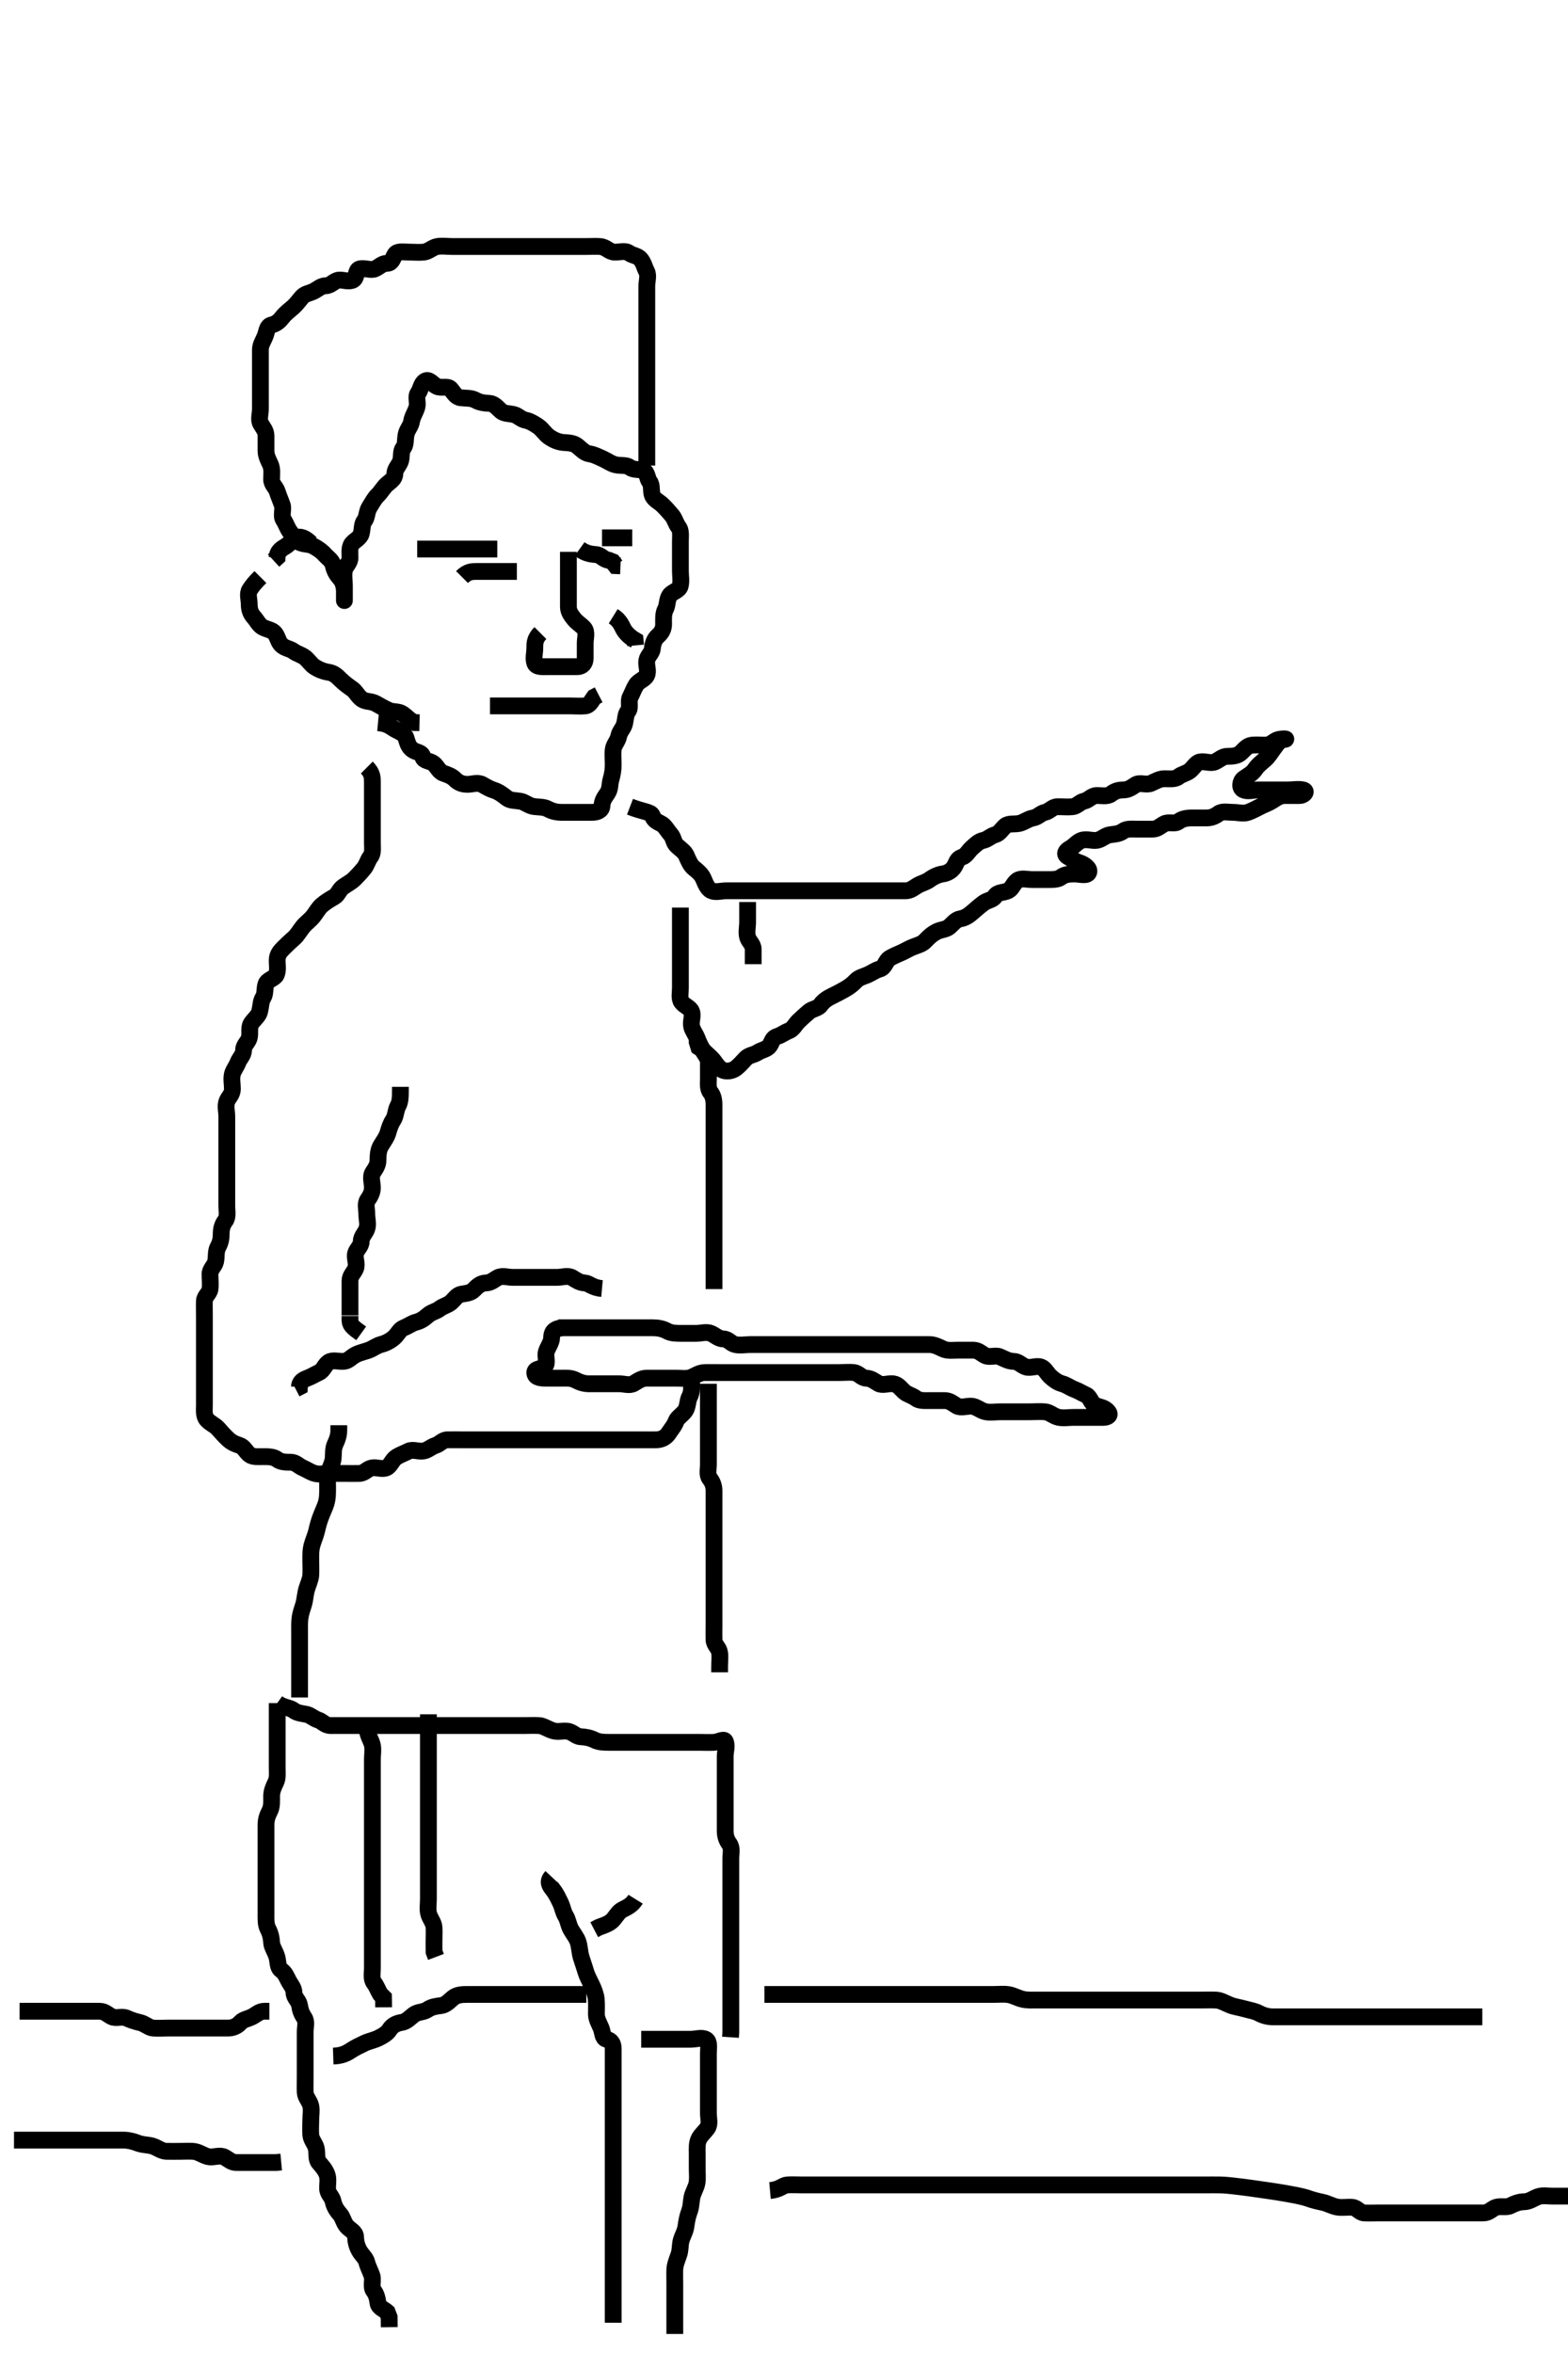 <svg width="280" height="420" xmlns="http://www.w3.org/2000/svg" xmlns:svg="http://www.w3.org/2000/svg" xmlns:xlink="http://www.w3.org/1999/xlink">
 <!-- Created with SVG-edit - http://svg-edit.googlecode.com/ -->
 <g display="inline" class="layer">
  <title>Layer 1</title>
  <path t="0,124,131,131,147,147,163,171,171,179,188,188,195,204,205,205,211,211,221,221,227,227,238,238,243,243,255,255,259,259,267,275,291,299,299,307,323,331,347,355,420,451,483,508,531,547,561,561,578,595,604,613,630,636,649,676,677,681,691,704,720,736,752,768,785,785,803,823,827,847,851,868,891,921,921,931,931,947,959,971,989,1003,1013,1013,1031,1043,1051,1067,1083,1099,1114,1135,1135,1163,1171" d="M98.5,335C97.672,335.887 98.226,336.636 98.649,337.175C99.367,338.087 99.646,338.765 100.075,339.636C100.478,340.455 100.553,341.29 101,342C101.447,342.71 101.488,343.563 101.936,344.375C102.406,345.226 102.957,345.811 103.215,346.601C103.533,347.576 103.486,348.418 103.784,349.399C104.022,350.182 104.369,351.128 104.584,351.884C104.809,352.673 105.216,353.399 105.699,354.4C105.986,354.997 106.385,355.993 106.464,356.789C106.568,357.829 106.495,358.589 106.5,359.5C106.505,360.4 106.953,361.107 107.333,362C107.654,362.752 107.552,363.818 108.301,363.999C109.193,364.213 109.499,364.801 109.5,365.7C109.501,366.6 109.5,367.5 109.5,368.4C109.5,369.3 109.5,370.2 109.5,371.1C109.5,372 109.5,372.8 109.5,373.7C109.5,374.6 109.5,375.5 109.5,376.4C109.5,377.3 109.5,378.2 109.5,379.1C109.5,380 109.5,380.8 109.5,381.7C109.5,382.6 109.5,383.5 109.5,384.4C109.5,385.3 109.5,386.2 109.5,387.1C109.5,388 109.5,388.8 109.5,389.7C109.5,390.6 109.5,391.5 109.5,392.4C109.5,393.3 109.5,394.2 109.5,395.1C109.5,396 109.5,396.885 109.5,397.825C109.5,398.516 109.5,399.589 109.5,400.4C109.5,401.3 109.5,402.2 109.5,403.1C109.5,404 109.5,404.8 109.5,405.7C109.5,406.6 109.5,407.5 109.5,408.4C109.5,409.3 109.5,410.2 109.5,411.1C109.5,412 109.5,412.8 109.5,413.7L109.5,414.6" id="svg_1" stroke-width="3" stroke="#000" fill="none"/>
  <path t="2461,2564,2580,2595,2603,2619,2627,2635,2645,2659,2659,2675,2675,2686,2691,2707,2707,2723,2739,2747,2763,2779,2787,2787,2803,2827,2843,2853,2870,2888,2891,2899,2899,2915,2923,2923,2931,2939,2955,2955,2963,2963,2972,2972,2979,2987,3005,3005,3021,3021,3038,3043,3059,3075,3075,3083,3100,3112,3179,3219,3243,3258,3260,3309,3309,3316,3339,3360,3361,3375,3379,3396,3414,3424,3435,3451,3461,3461,3467,3483,3491,3499,3499,3508,3525,3525,3531,3544,3547,3559,3563,3575,3575,3579,3591,3595,3603,3611,3619,3635,3645,3645,3659,3675,3683,3715,3715,3739,3787,3787,3795,3819,3835,3875,3899,3910,3935,3935,3947,3955,3963,3987,4003,4019,4030,4035,4047,4063,4067,4080,4120,4126,4126,4143,4147,4251" d="M49.5,304C49.5,305.8 49.5,306.7 49.5,307.6C49.5,308.5 49.5,309.4 49.5,310.3C49.5,311.2 49.5,312.1 49.5,313C49.5,313.757 49.5,314.653 49.5,315.516C49.5,316.479 49.637,317.357 49.216,318.2C48.886,318.862 48.502,319.7 48.5,320.6C48.498,321.5 48.594,322.447 48.147,323.3C47.753,324.052 47.501,324.8 47.5,325.7C47.499,326.6 47.5,327.5 47.5,328.4C47.5,329.3 47.5,330.2 47.5,331.1C47.5,332 47.5,332.8 47.5,333.636C47.5,334.653 47.5,335.347 47.5,336.364C47.5,337.305 47.5,338.167 47.5,339C47.5,339.979 47.5,340.753 47.5,341.653C47.5,342.516 47.442,343.516 47.853,344.3C48.297,345.148 48.454,345.887 48.511,346.825C48.552,347.519 49.185,348.404 49.443,349.3C49.692,350.167 49.535,351.138 50.205,351.643C50.955,352.209 51.137,352.802 51.536,353.564C51.933,354.322 52.472,354.802 52.5,355.7C52.529,356.644 53.356,357.052 53.5,358C53.62,358.791 53.815,359.387 54.333,360.167C54.804,360.874 54.5,361.8 54.5,362.7C54.5,363.6 54.5,364.5 54.5,365.4C54.5,366.3 54.5,367.2 54.5,368.1C54.5,369 54.5,369.8 54.5,370.7C54.5,371.6 54.467,372.521 54.501,373.483C54.53,374.292 55.185,374.914 55.443,375.71C55.692,376.48 55.5,377.479 55.5,378.4C55.5,379.3 55.418,380.204 55.5,381.1C55.584,382.011 56.3,382.653 56.479,383.5C56.665,384.381 56.421,385.355 56.925,385.975C57.426,386.59 58.043,387.203 58.379,388.1C58.697,388.951 58.473,389.8 58.5,390.7C58.529,391.644 59.318,392.058 59.5,393C59.633,393.69 60.042,394.48 60.699,395.2C61.232,395.785 61.347,396.722 61.936,397.389C62.549,398.084 63.471,398.356 63.5,399.3C63.528,400.2 63.735,400.958 64.147,401.7C64.605,402.524 65.293,403 65.499,403.801C65.723,404.673 66.118,405.31 66.415,406.2C66.701,407.058 66.178,408.154 66.721,408.879C67.204,409.522 67.376,410.209 67.5,411.1C67.612,411.902 68.6,412.221 69.143,412.704L69.489,413.6L69.5,414.5L69.511,415.389" id="svg_2" stroke-width="3" stroke="#000" fill="none"/>
  <path t="5037,5203,5220,5236,5236,5236,5255,5255,5273,5277,5278,5289,5292,5304,5307,5318,5323,5323,5334,5339,5339,5351,5355,5363,5371,5387,5387,5395,5411,5427,5427,5451,5483,5523,5563,5571,5595,5619,5627,5627,5646,5655,5659,5674,5691,5875,5875,5915,5916,5940,5971,6011,6027,6043,6059" d="M59.5,367C61.2,366.943 61.991,366.436 62.822,365.9C63.499,365.463 64.095,365.186 65.096,364.704C65.838,364.347 66.795,364.18 67.6,363.779C68.367,363.396 69.149,362.951 69.553,362.296C70.028,361.525 70.809,361.136 71.7,360.999C72.616,360.858 73.124,360.207 73.911,359.611C74.609,359.081 75.581,359.21 76.331,358.716C77.091,358.215 77.807,358.107 78.7,357.999C79.62,357.887 80.146,357.236 80.9,356.611C81.557,356.066 82.5,356 83.3,356C84.2,356 85.1,356 86,356C86.9,356 87.8,356 88.7,356C89.6,356 90.5,356 91.3,356C92.2,356 93.1,356 94,356C94.9,356 95.805,356 96.667,356C97.5,356 98.478,356 99.299,356C100.2,356 101.1,356 102,356L102.9,356L103.8,356L104.7,356" id="svg_3" stroke-width="3" stroke="#000" fill="none"/>
  <path t="6716,6739,6762,6778,6778,6787,6803,6803,6820,6820,6851,6963,7308,7325,7334,7349,7371,7383,7383,7400,7416,7416,7419,7451,7475,7483,7500,7516,7533,7539,7551,7566,7572,7572,7583,7587,7600,7603,7617,7617,7619,7619,7633,7635,7635,7647,7655,7655,7659,7659,7668,7675,7684,7684,7691,7691,7700,7707,7707,7718,7723,7734,7735,7751,7755,7768,7785,7801,7811,7819,7835,7835,7851,7859" d="M114.5,364C116.3,364 117.136,364 117.984,364C118.847,364 119.875,364 120.821,364C121.5,364 122.478,364 123.299,364C124.3,364 125.313,363.607 126.064,364.036C126.755,364.431 126.5,365.6 126.5,366.5C126.5,367.411 126.5,368.321 126.5,369.175C126.5,370.115 126.5,371 126.5,371.8C126.5,372.7 126.5,373.6 126.5,374.5C126.5,375.4 126.5,376.3 126.5,377.2C126.5,378.1 126.822,379.138 126.333,379.833C125.83,380.549 125.199,381.051 124.853,381.7C124.399,382.549 124.5,383.5 124.5,384.4C124.5,385.305 124.5,386.167 124.5,387C124.5,387.978 124.601,388.809 124.464,389.636C124.32,390.508 123.738,391.317 123.557,392.243C123.393,393.086 123.439,393.894 123.075,394.825C122.802,395.523 122.611,396.487 122.489,397.411C122.368,398.337 121.897,398.966 121.621,399.978C121.431,400.68 121.512,401.651 121.216,402.484C120.965,403.19 120.529,404.241 120.5,405.1C120.47,406 120.5,406.8 120.5,407.7C120.5,408.6 120.5,409.5 120.5,410.4C120.5,411.3 120.5,412.2 120.5,413.1C120.5,414 120.5,414.8 120.5,415.7L120.5,416.6" id="svg_4" stroke-width="3" stroke="#000" fill="none"/>
  <path t="9204,9243,9251,9263,9276,9283,9299,9312,9331,9345,9349,9362,9379,9395,9403,9419,9435,9451,9451,9459,9467,9476,9483,9492,9499,9499,9510,9510,9515,9526,9531,9542,9542,9559,9559,9571,9579,9579,9587,9603,9619,9627,9683,9699,9715,9715,9731,9747,9767,9771,9787,9803,9819,9819,9831,9831,9835,9844,9862,9862,9867,9878,9883,9895,9899,9915,9915,9931,9931,9947,9955,9971,9987,9987,10003,10019,10080,10126,10131,10131,10163,10171,10171,10203,10219,10251,10267,10281,10291,10301,10317,10317,10707,10747,10767,10795,10819,10851,10859,10884,10915,10923,10923,10939,10955,10971,10979,10995,11019,11027,11051,11051,11083,11106,11120,11139,11139,11155,11163,11179,11195,11212,11219,11236,11252,11253,11269,11275,11291,11307,11323,11339,11355,11403,11403,11411,11435,11459,11469,11587,11648,11667,11692,11693,11723,11744,11747,11763,11787,11809,11811,11827,11827,12259" d="M49.5,304C50.721,304.879 51.732,304.756 52.416,305.284C53.044,305.769 53.816,305.833 54.699,306.001C55.456,306.146 55.974,306.749 56.795,307.004C57.559,307.241 58.021,307.99 59,308C59.9,308.01 60.8,308 61.7,308C62.6,308 63.5,308 64.3,308C65.2,308 66.1,308 67,308C67.9,308 68.701,308 69.667,308C70.5,308 71.478,308 72.299,308C73.2,308 74.1,308 74.911,308C75.821,308 76.675,308 77.616,308C78.384,308 79.325,308 80.333,308C81.195,308 82.1,308 83,308C83.9,308 84.8,308 85.7,308C86.6,308 87.5,308 88.3,308C89.2,308 90.1,308 91,308C91.9,308 92.8,308 93.7,308C94.6,308 95.387,307.955 96.325,308.011C97.019,308.052 97.903,308.686 98.8,308.943C99.668,309.192 100.391,308.903 101.315,309.011C102.274,309.122 102.782,309.957 103.7,310C104.599,310.042 105.464,310.229 106.136,310.575C106.948,310.993 107.847,310.998 108.743,311C109.7,311.002 110.6,311 111.5,311C112.3,311 113.2,311 114.1,311C115,311 115.911,311 116.821,311C117.675,311 118.615,311 119.5,311C120.3,311 121.2,311 122.1,311C123,311 123.9,311 124.8,311C125.7,311 126.601,311.048 127.5,311C128.303,310.957 129.257,310.306 129.499,310.803C129.892,311.609 129.5,312.6 129.5,313.5C129.5,314.4 129.5,315.3 129.5,316.2C129.5,317.1 129.5,318 129.5,318.8C129.5,319.7 129.5,320.6 129.5,321.5C129.5,322.4 129.5,323.3 129.5,324.2C129.5,325.1 129.5,326 129.5,326.8C129.5,327.7 129.742,328.448 130.216,329.084C130.789,329.853 130.5,330.8 130.5,331.7C130.5,332.6 130.5,333.5 130.5,334.4C130.5,335.3 130.5,336.2 130.5,337.1C130.5,338 130.5,338.8 130.5,339.7C130.5,340.6 130.5,341.5 130.5,342.4C130.5,343.3 130.5,344.2 130.5,345.1C130.5,346 130.5,346.8 130.5,347.7C130.5,348.6 130.5,349.5 130.5,350.4C130.5,351.3 130.5,352.2 130.5,353.1C130.5,354 130.5,354.8 130.5,355.7C130.5,356.6 130.5,357.5 130.5,358.4C130.5,359.3 130.5,360.2 130.5,361.1L130.5,362L130.5,362.8L130.443,363.643" id="svg_5" stroke-width="3" stroke="#000" fill="none"/>
  <path t="14163,14819,14844,14844,14867,14893,14899,14923,14955,14963,14977,14979,15235,15259,15278,15299,15312,15312,15329,15347,15365,15371,15386,15386,15395,15410,15426,15442,15460,15491,15515,15539,15539,15555,15603,15627,15652,15652,15662,15683,15707,15731,15746,15762,15771,15786,15787,15803,15811,15828,15845,15861,15862,15867,15883,15899,15979,16051,16067,16118,16118,16138,16178,16179,16203,16215,16234,16259,16268,16307,16307,16331,16355,16366,16382,16411,16443,16459,16475,16499,16547,16555,16571,16584,16603,16620,16637,16648,16659,16683,16691,16703,16718,16737,16779,16819,16867,16886,16907,16921,16923,16938,16947,16956,16972,16986,16987,16995,17002,17011,17019,17027,17042,17043,17058,17059,17072,17075,17095,17107,17110,17124,17124,17139,17147,17157,17172,17189,17206,17206,17235,17259,17403,17475,17499,17515,17531,17540,17540,17559,17563,17579,17595,17609,17635,17675,17723,17779,17811,17883,17907,17927,17947,18035,18043,18243,18275,18299,18310,18339,18365,18379,18386,18386,18419,18435,18445,18451,18475,18499,18563,18587,18603,18648,18662,18662,18679,18723,18739,18748,18765,18787,18798,18799,18815,18832,18849,18852,18867,18891,18915,18939,18939,18963,19003,19016,19043,19147,19155,19187,19211,19211,19227,19236,19251,19269,19287,19302,19323,19371,19371,19387,19411,19443,19458,19474,19514,19523,19539,19551,19579,19588,19604,19621,19627,19647,19675,19699,19699,19720,19739,19779,19787,19827,19851,19851,19859,19875,19899,19922,19924,19939,19957,19973,19973,20011,20027,20127,20134,20134,20219,20467,20651,20651" d="M100.5,237C98.667,237.167 98.525,238 98.5,238.8C98.471,239.701 97.814,240.422 97.557,241.3C97.304,242.166 97.889,243.347 97.278,243.878C96.609,244.46 95.412,244.218 95.5,245.1C95.586,245.959 96.7,246 97.6,246C98.5,246 99.3,246 100.2,246C101.1,246 101.947,245.906 102.8,246.353C103.552,246.747 104.3,246.999 105.2,247C106.1,247.001 107,247 107.9,247C108.8,247 109.7,247 110.6,247C111.5,247 112.43,247.393 113.215,246.915C114.018,246.425 114.6,246 115.5,246C116.3,246 117.2,246 118.1,246C119,246 119.9,246 120.8,246C121.7,246 122.653,246.181 123.5,245.833C124.171,245.557 124.899,245.018 125.8,245C126.7,244.982 127.6,245 128.5,245C129.3,245 130.2,245 131.1,245C132,245 132.9,245 133.8,245C134.7,245 135.6,245 136.385,245C137.325,245 138.333,245 139.196,245C140,245 140.9,245 141.8,245C142.7,245 143.6,245 144.5,245C145.3,245 146.2,245 147.1,245C148,245 148.9,245 149.8,245C150.7,245 151.607,244.889 152.5,245C153.399,245.112 153.782,245.957 154.7,246C155.599,246.042 156.171,246.546 156.857,246.943C157.588,247.366 158.607,246.889 159.5,247C160.399,247.112 160.887,247.906 161.475,248.425C162.058,248.94 162.917,249.089 163.525,249.575C164.15,250.073 165.1,250 166,250C166.9,250 167.8,250 168.7,250C169.6,250 170.109,250.508 170.857,250.943C171.588,251.367 172.601,250.952 173.5,251C174.303,251.043 175.037,251.747 175.9,251.964C176.774,252.184 177.7,252 178.6,252C179.5,252 180.257,252 181.153,252C182.016,252 182.979,252 183.9,252C184.8,252 185.704,251.918 186.6,252C187.511,252.084 188.038,252.761 189,252.979C189.878,253.178 190.8,253 191.7,253C192.6,253 193.5,253 194.3,253C195.2,253 196.1,253.005 197,253C197.889,252.995 198.387,252.57 197.853,251.947C197.242,251.236 196.455,251.194 195.7,250.915C194.83,250.593 194.71,249.356 193.979,249.021C193.189,248.659 192.621,248.288 191.889,248.011C190.997,247.672 190.496,247.219 189.699,247.001C188.814,246.76 188.182,246.253 187.584,245.716C186.946,245.143 186.626,244.274 185.889,244.011C185.052,243.711 184.058,244.268 183.204,243.995C182.384,243.734 181.889,243.011 181,243C180.1,242.989 179.393,242.547 178.5,242.167C177.748,241.846 176.707,242.355 175.936,241.964C175.238,241.61 174.699,241.001 173.8,241C172.9,240.999 172,241 171.1,241C170.2,241 169.243,241.164 168.4,240.779C167.731,240.473 166.9,240.005 166,240C165.1,239.995 164.2,240 163.3,240C162.4,240 161.5,240 160.7,240C159.8,240 158.9,240 158,240C157.1,240 156.2,240 155.3,240C154.4,240 153.5,240 152.7,240C151.8,240 150.9,240 150,240C149.1,240 148.2,240 147.3,240C146.4,240 145.5,240 144.7,240C143.8,240 142.9,240 142,240C141.1,240 140.2,240 139.3,240C138.4,240 137.5,240 136.7,240C135.8,240 134.9,240 134,240C133.1,240 132.178,240.195 131.301,239.999C130.494,239.818 130.065,239.019 129.2,239C128.302,238.981 127.752,238.372 126.979,238.021C126.179,237.657 125.2,238 124.3,238C123.4,238 122.5,238 121.7,238C120.8,238 119.88,238.002 119.1,237.575C118.277,237.124 117.4,237 116.5,237C115.7,237 114.8,237 113.9,237C113,237 112.1,237 111.2,237C110.3,237 109.4,237 108.5,237C107.7,237 106.8,237 105.9,237C105.089,237 104.179,237 103.325,237C102.385,237 101.4,237 100.5,237L99.7,237" id="svg_6" stroke-width="3" stroke="#000" fill="none"/>
  <path t="23124,23242,23243,23259,23272,23283,23299,23310,23325,23341,23363,23363,23376,23395,23427,23443,23515,23523,23541,23562,23573,23590,23595,23619,23646,23655,23659,23666,23674,23675,23683,23691,23699,23708,23715,23724,23731,23746,23746,23762,23775,23779,23791,23803,23820,23923,23943,23947,23963,23995,24003,24010,24011,24027,24051,24067,24077,24120,24125,24125,24140,24140,24159,24159,24179,24187,24197,24203,24227,24247,24262,24267,24291,24299,24315,24329,24350,24371,24395,24403,24451,24475,24491,24500,24515,24533,24539,24555,24555,24571,24587,24598,24615,24635,24652,24666,24698,24698,24714,24722,24770,24795,24817,24832,24847,24851,24866,24874,24890,24906,24907,24915,24931,24948,24955,24970,24982,24999,25015,25035,25050,25059,25082,25106,25122,25171,25171,25227,25307,25317,25355,25379,25387,25404,25427,25427,25443,25453,25472,25486,25491,25539,25571,25707,25707,25731,25763,25779,25827,25851,25859,25876,25888,25915,25924,25963,25974,26019,26038,26043,26058,26117,26146,26146,26219,26227,26267,26275,26291,26307,26339,26347,26378,26391,26406,26425,26427,26442,26459,26475,26498,26514,26515,26546,26559,26563,26627,26627,26659,26667,26691,26795,26891,26899,26923,26963,26995,27019,27067,27115,27259,27299,27307,27323,27339,27371,27395,27415,27431,27431,27475,27483,27524,27619,27635,27658,27731,27754,27754,27779,27818,27842,27883,27940,27962,28043,28075,28075,28122,28146,28195,28227,28251,28275,28315,28363,28363,28387,28419,28443,28467,28485,28501,28519,28546,28547,28570,28578,28586,28594,28603,28620,28626,28627,28638,28653,28658,28674,28674,28698,28707,28722,28754,28811" d="M65.5,137C66.5,138 66.5,138.8 66.5,139.7C66.5,140.6 66.5,141.5 66.5,142.4C66.5,143.3 66.5,144.2 66.5,145.1C66.5,146 66.5,146.8 66.5,147.7C66.5,148.6 66.5,149.5 66.5,150.4C66.5,151.3 66.659,152.298 66.147,152.947C65.663,153.562 65.539,154.329 65,155C64.512,155.607 63.952,156.215 63.333,156.833C62.715,157.452 62.043,157.763 61.301,158.285C60.52,158.835 60.402,159.688 59.699,160.084C58.882,160.544 58.14,161.008 57.475,161.575C56.878,162.083 56.487,162.851 55.979,163.5C55.378,164.268 54.639,164.746 54.111,165.4C53.509,166.144 53.115,166.908 52.525,167.425C51.888,167.985 51.285,168.548 50.667,169.167C50.048,169.785 49.529,170.356 49.5,171.3C49.473,172.2 49.711,173.166 49.333,174C49.037,174.654 47.786,174.864 47.511,175.611C47.202,176.445 47.432,177.35 47,178.042C46.517,178.815 46.637,179.549 46.333,180.667C46.146,181.356 45.292,182.017 44.857,182.7C44.391,183.432 44.743,184.435 44.495,185.296C44.275,186.063 43.515,186.521 43.5,187.4C43.483,188.389 42.783,188.877 42.511,189.611C42.208,190.425 41.686,190.988 41.505,191.704C41.285,192.573 41.505,193.5 41.5,194.4C41.495,195.389 40.774,195.874 40.511,196.611C40.211,197.448 40.5,198.4 40.5,199.3C40.5,200.2 40.5,201.1 40.5,202C40.5,202.8 40.5,203.7 40.5,204.6C40.5,205.5 40.5,206.4 40.5,207.3C40.5,208.2 40.5,209.1 40.5,210C40.5,210.8 40.5,211.7 40.5,212.6C40.5,213.5 40.5,214.4 40.5,215.3C40.5,216.2 40.744,217.232 40.216,217.916C39.731,218.543 39.5,219.3 39.5,220.2C39.5,221.1 39.376,221.777 38.925,222.6C38.498,223.38 38.695,224.322 38.499,225.199C38.318,226.006 37.51,226.521 37.5,227.4C37.489,228.3 37.624,229.209 37.5,230.1C37.388,230.902 36.529,231.356 36.5,232.2C36.47,233.099 36.5,234 36.5,234.8C36.5,235.7 36.5,236.6 36.5,237.5C36.5,238.4 36.5,239.3 36.5,240.2C36.5,241.1 36.5,242 36.5,242.8C36.5,243.7 36.5,244.6 36.5,245.5C36.5,246.4 36.5,247.3 36.5,248.2C36.5,249.1 36.5,250 36.5,250.8C36.5,251.7 36.354,252.723 36.936,253.389C37.546,254.088 38.408,254.385 38.925,254.975C39.485,255.612 39.989,256.186 40.667,256.833C41.299,257.437 41.9,257.717 42.795,258.004C43.556,258.248 43.889,259.114 44.553,259.647C45.129,260.111 46.136,260 46.984,260C47.847,260 48.86,260.002 49.5,260.5C50.117,260.981 51,260.998 51.9,261C52.796,261.002 53.31,261.663 54.021,261.979C54.898,262.368 55.437,262.775 56.205,262.996C57.065,263.243 58,263 58.9,263C59.8,263 60.7,263 61.6,263C62.5,263 63.3,263.027 64.2,263C65.144,262.971 65.552,262.144 66.5,262C67.291,261.88 68.293,262.355 69.064,261.964C69.762,261.61 70.048,260.554 70.785,260.085C71.477,259.646 72.177,259.431 72.936,259.036C73.703,258.637 74.713,259.15 75.6,259C76.452,258.856 76.9,258.283 77.796,257.996C78.556,257.752 79.021,257.01 79.9,257C80.8,256.989 81.7,257 82.6,257C83.5,257 84.3,257 85.2,257C86.1,257 87,257 87.9,257C88.8,257 89.7,257 90.6,257C91.5,257 92.3,257 93.2,257C94.1,257 95,257 95.9,257C96.8,257 97.7,257 98.6,257C99.5,257 100.3,257 101.2,257C102.1,257 103,257 103.9,257C104.8,257 105.7,257 106.6,257C107.5,257 108.3,257 109.2,257C110.1,257 111,257 111.9,257C112.8,257 113.7,257 114.6,257C115.5,257 116.3,257.018 117.2,257C118.101,256.982 118.919,256.584 119.416,255.801C119.881,255.07 120.409,254.532 120.722,253.679C120.97,253 121.878,252.534 122.379,251.779C122.869,251.039 122.742,250.046 123.147,249.3C123.561,248.539 123.5,247.6 123.5,246.7L123.5,245.8L123.5,244.9" id="svg_7" stroke-width="3" stroke="#000" fill="none"/>
  <path t="30068,30346,30403,30427,30435,30563,30581,30598,30651,30666,30667,30682,30707,30755,30787,30843,30866,30891,30907,30907,30923,30946,30954,30965,30981,30986,30999,31026,31034,31051,31058,31074,31083,31090,31323,31338,31363,31395,31405,31426,31438,31455,31459,31472,31499,31507,31521,31565,31579,31587,31646,31699,31730,31739,31747,31770,31795,31811,31824,31841,31858,31891,31899,31923,31941,31956,31979,31992,31995,32010,32031,32059,32187,32210" d="M107.5,230C105.667,229.833 105.285,229.061 104.4,229C103.502,228.938 102.955,228.55 102.215,228.085C101.436,227.597 100.4,228 99.5,228C98.7,228 97.8,228 96.9,228C96,228 95.1,228 94.2,228C93.3,228 92.4,228 91.5,228C90.7,228 89.707,227.645 88.936,228.036C88.238,228.39 87.698,228.972 86.8,229C85.856,229.029 85.275,229.544 84.621,230.221C84.063,230.8 83.287,230.85 82.4,231C81.548,231.144 81.156,231.957 80.5,232.5C79.897,232.999 79.118,233.127 78.447,233.647C77.864,234.1 77.026,234.203 76.333,234.833C75.733,235.379 75.118,235.789 74.301,236.001C73.501,236.209 72.925,236.708 72.111,237.011C71.377,237.283 71.007,238.186 70.416,238.716C69.816,239.254 68.962,239.745 68.1,239.964C67.231,240.185 66.623,240.717 65.889,240.989C65.055,241.299 64.241,241.421 63.4,241.879C62.653,242.285 62.218,242.957 61.3,243C60.401,243.042 59.362,242.677 58.667,243.167C57.952,243.67 57.75,244.623 56.979,244.979C56.19,245.344 55.621,245.712 54.889,245.989C53.997,246.328 53.505,246.704 53.464,247.564L52.784,247.913" id="svg_8" stroke-width="3" stroke="#000" fill="none"/>
  <path t="33076,33162,33171,33182,33187,33196,33203,33218,33218,33234,33234,33250,33250,33266,33266,33290,33298,33322,33330,33387,33427,33447,33447,33463,33498,33522,33522,33538,33570,33586,33597,33616,33619,33634,33648,33666,33675,33690,33747,33755,33963,33971,34002,34026,34036,34052,34125,34195,34219,34219" d="M71.5,194C71.5,195.8 71.502,196.62 71.075,197.4C70.624,198.223 70.698,199.199 70.216,199.917C69.774,200.577 69.556,201.241 69.278,202.2C69.046,203.002 68.441,203.795 68.021,204.5C67.553,205.284 67.505,206.175 67.5,207.115C67.495,208 67.017,208.607 66.585,209.285C66.092,210.06 66.5,211.1 66.5,212C66.5,212.8 66.169,213.451 65.667,214.167C65.178,214.862 65.5,215.8 65.5,216.7C65.5,217.6 65.81,218.56 65.489,219.389C65.183,220.182 64.513,220.705 64.5,221.6C64.487,222.479 63.725,222.937 63.505,223.704C63.257,224.565 63.867,225.58 63.479,226.479C63.171,227.194 62.502,227.704 62.5,228.6C62.498,229.5 62.5,230.4 62.5,231.3C62.5,232.2 62.5,233.1 62.5,234L62.5,234.8" id="svg_9" stroke-width="3" stroke="#000" fill="none"/>
  <path t="36844,37034,37059,37082,37100,37115,37134,37154,37162,37194,37194,37259,37270,37347,37387,37406,37421,37427,37452,37473,37475,37499,37523,37540,37547,37563,37579,37594,37610,37627,37641,37658,37661,37715,37747,37764,37778,37794,37810,37825,37827,37843,37883,37899,37923,37923,37942,37987,37995,38010,38035,38043,38060,38078,38078,38133,38166,38166,38166,38194,38218,38234,38267,38267,38299,38323,38355,38371,38387,38403,38419,38427,38427,38445,38462,38467,38490,38514,38667,38843" d="M121.5,162C121.5,163.8 121.5,164.7 121.5,165.6C121.5,166.5 121.5,167.4 121.5,168.3C121.5,169.2 121.5,170.1 121.5,171C121.5,171.8 121.5,172.7 121.5,173.6C121.5,174.5 121.5,175.4 121.5,176.3C121.5,177.2 121.241,178.227 121.721,178.879C122.235,179.577 123.171,179.807 123.479,180.521C123.828,181.328 123.305,182.322 123.501,183.199C123.682,184.006 124.208,184.575 124.511,185.389C124.783,186.123 125.101,186.714 125.536,187.564C125.892,188.261 126.499,188.801 126.5,189.7C126.501,190.6 126.5,191.5 126.5,192.4C126.5,193.3 126.341,194.298 126.853,194.947C127.337,195.562 127.5,196.3 127.5,197.2C127.5,198.1 127.5,199 127.5,199.8C127.5,200.7 127.5,201.6 127.5,202.5C127.5,203.4 127.5,204.3 127.5,205.2C127.5,206.1 127.5,207 127.5,207.8C127.5,208.672 127.5,209.768 127.5,210.5C127.5,211.232 127.5,212.328 127.5,213.2C127.5,214.1 127.5,215 127.5,215.8C127.5,216.7 127.5,217.6 127.5,218.5C127.5,219.4 127.5,220.3 127.5,221.2C127.5,222.1 127.5,223 127.5,223.8C127.5,224.7 127.5,225.6 127.5,226.5C127.5,227.4 127.5,228.3 127.5,229.2L127.5,230.1" id="svg_10" stroke-width="3" stroke="#000" fill="none"/>
  <path t="40119,40259,40275,40287,40307,40315,40330,40338,40354,40354,40371,40378,40387,40410,40483,40499,40515,40544,40547,40554,40578,40602,40625,40625,40627,40644,40658,40670,40706,40725,40746,40770,40770,40794,40810,40826,40842,40858,40882,40890,40908,40908,40924,40930,40947,40962,40978,40990,41007,41024,41024,41026,41034,41042,41074,41074,41091,41122,41298" d="M126.5,247C126.5,248.8 126.5,249.7 126.5,250.6C126.5,251.4 126.5,252.3 126.5,253.2C126.5,254.1 126.5,255 126.5,255.8C126.5,256.8 126.5,257.6 126.5,258.6C126.5,259.5 126.5,260.4 126.5,261.3C126.5,262.2 126.226,263.238 126.721,263.879C127.213,264.514 127.5,265.2 127.5,266.1C127.5,267 127.5,267.8 127.5,268.7C127.5,269.6 127.5,270.5 127.5,271.4C127.5,272.3 127.5,273.2 127.5,274.1C127.5,275 127.5,275.8 127.5,276.7C127.5,277.6 127.5,278.5 127.5,279.4C127.5,280.3 127.5,281.2 127.5,282.1C127.5,283 127.5,283.8 127.5,284.7C127.5,285.6 127.5,286.5 127.5,287.4C127.5,288.3 127.5,289.2 127.5,290.1C127.5,291 127.473,291.8 127.5,292.7C127.529,293.644 128.356,294.052 128.5,295C128.62,295.791 128.5,296.7 128.5,297.6L128.5,298.5" id="svg_11" stroke-width="3" stroke="#000" fill="none"/>
  <path t="42125,42162,42187,42199,42202,42218,42234,42250,42258,42274,42274,42290,42299,42317,42334,42351,42354,42371,42386,42386,42434,42450,42468,42499,42507,42531,42552,42567,42567,42570,42587,42603,42610,42626,42635,42647,42655,42655,42658,42668,42674,42690,42703,42703,42718,42735,42738,42754,42771" d="M76.5,306C76.5,307.8 76.5,308.7 76.5,309.6C76.5,310.5 76.5,311.4 76.5,312.3C76.5,313.2 76.5,314.1 76.5,315C76.5,315.8 76.5,316.7 76.5,317.6C76.5,318.5 76.5,319.4 76.5,320.3C76.5,321.2 76.5,322.1 76.5,323C76.5,323.8 76.5,324.7 76.5,325.6C76.5,326.5 76.5,327.4 76.5,328.3C76.5,329.2 76.5,330.1 76.5,331C76.5,331.8 76.5,332.7 76.5,333.6C76.5,334.5 76.5,335.4 76.5,336.3C76.5,337.2 76.5,338.1 76.5,339C76.5,339.8 76.343,340.72 76.521,341.5C76.74,342.462 77.439,343.094 77.5,344C77.554,344.798 77.5,345.7 77.5,346.6L77.5,347.5L77.511,348.4L77.853,349.3" id="svg_12" stroke-width="3" stroke="#000" fill="none"/>
  <path t="43659,43746,43757,43762,43774,43779,43779,43793,43793,43795,43813,43813,43814,43826,43835,43844,43844,43860,43876,43898,43910,43954,43978,43989,44010,44010,44034,44050,44058,44075,44117,44130,44130,44130,44146,44146,44157,44174,44186,44194,44210,44226,44242,44242,44250,44275,44296,44299,44330,44354,44370,44378,44386,44402,44410,44427,44434,44447" d="M65.5,308C65.557,309.7 66.186,310.422 66.443,311.3C66.696,312.167 66.5,313.167 66.5,314C66.5,314.833 66.5,315.695 66.5,316.636C66.5,317.484 66.5,318.347 66.5,319.364C66.5,320.2 66.5,321.1 66.5,322C66.5,322.8 66.5,323.7 66.5,324.6C66.5,325.5 66.5,326.4 66.5,327.3C66.5,328.2 66.5,329.1 66.5,330C66.5,330.8 66.5,331.7 66.5,332.6C66.5,333.5 66.5,334.4 66.5,335.309C66.5,336.333 66.5,337.005 66.5,337.749C66.5,338.857 66.5,339.691 66.5,340.6C66.5,341.5 66.5,342.4 66.5,343.3C66.5,344.2 66.5,345.1 66.5,346C66.5,346.8 66.5,347.7 66.5,348.6C66.5,349.5 66.5,350.4 66.5,351.3C66.5,352.2 66.256,353.232 66.784,353.916C67.269,354.543 67.504,355.296 67.925,355.975L68.479,356.521L68.5,357.4L68.504,358.296" id="svg_13" stroke-width="3" stroke="#000" fill="none"/>
  <path t="45275,45354,45370,45386,45397,45414,45418,45426,45426,45434,45434,45434,45442,45450,45450,45450,45458,45458,45458,45466,45466,45474,45474,45482,45482,45490,45490,45490,45499,45499,45506,45506,45515,45515,45522,45522,45522,45532,45532,45532,45538,45538,45549,45549,45554,45565,45565,45570,45570,45582,45582,45586,45594,45594,45602,45618" d="M53.5,303C53.5,301.3 53.5,300.4 53.5,299.5C53.5,298.6 53.5,297.7 53.5,296.799C53.5,295.833 53.5,294.979 53.5,294C53.5,293.211 53.5,292.485 53.5,291.479C53.5,290.457 53.471,289.735 53.557,288.948C53.67,287.915 54.034,287.032 54.216,286.401C54.501,285.414 54.486,284.582 54.784,283.601C55.022,282.818 55.453,281.886 55.495,281.19C55.553,280.232 55.499,279.479 55.5,278.683C55.502,277.457 55.455,276.792 55.721,275.8C55.936,275.001 56.372,274.02 56.525,273.339C56.775,272.228 57.012,271.476 57.205,270.948C57.582,269.915 58.023,269.036 58.215,268.401C58.512,267.418 58.498,266.6 58.5,265.601C58.502,264.657 58.414,263.732 58.667,262.833C58.858,262.152 59.405,261.177 59.489,260.375C59.579,259.521 59.449,258.609 59.853,257.757C60.236,256.947 60.499,256.2 60.5,255.3L60.5,254.4" id="svg_14" stroke-width="3" stroke="#000" fill="none"/>
  <path t="46683,46770,46790,46807,46818,46826,46851,46858,46866,46882,46882,46898,46922,46930,46946,46962,46973,46978,46994,47010,47034,47043,47043,47074,47098,47122,47147,47147,47178,47196,47226,47258,47282,47330,47362,47386,47386,47402,47412,47430,47450,47466,47482,47498,47522,47538,47547,47556,47578,47587,47602,47626,47663" d="M3.5,359C5.3,359 6.2,359 7.1,359C8,359 8.9,359 9.8,359C10.7,359 11.6,359 12.5,359C13.3,359 14.2,359 15.1,359C16,359 16.9,358.999 17.8,359C18.699,359.001 19.177,359.569 19.936,359.964C20.703,360.363 21.757,359.836 22.6,360.221C23.269,360.527 24.12,360.829 25,361.021C25.846,361.205 26.592,361.938 27.3,361.999C28.197,362.076 29.1,362 30,362C30.9,362 31.8,362 32.7,362C33.6,362 34.5,362 35.3,362C36.2,362 37.1,362 38,362C38.9,362 39.8,362 40.7,362C41.6,362 42.351,361.663 42.925,361.025C43.446,360.447 44.214,360.399 45.064,359.964C45.761,359.608 46.301,359.001 47.2,359L48.1,359" id="svg_15" stroke-width="3" stroke="#000" fill="none"/>
  <path t="48380,48450,48458,48474,48490,48490,48502,48520,48520,48522,48522,48522,48536,48538,48553,48553,48555,48562,48562,48571,48571,48578,48589,48603,48603,48620,48620,48626,48649,48658,48674,48682,48706,48706,48722,48736,48736,48738,48746,48754,48754,48762,48770,48778,48794,48803,48834,48874,48887,48978,49018,49038,49054,49054,49058" d="M2.5,382C4.3,382 5.2,382 6.021,382C6.984,382 7.675,382 8.747,382C9.667,382 10.521,382 11.5,382C12.289,382 13.015,382 14.089,382C14.911,382 15.821,382 16.675,382C17.615,382 18.5,382 19.385,382C20.325,382 21.016,381.993 22.089,382C22.911,382.005 23.819,382.228 24.5,382.5C25.475,382.889 26.333,382.803 27.2,383.057C28.077,383.314 28.799,383.971 29.7,384C30.6,384.029 31.5,384 32.3,384C33.136,384 34.164,383.921 34.847,384.057C35.772,384.242 36.594,384.939 37.5,385C38.298,385.054 39.297,384.637 40.064,385.036C40.823,385.431 41.301,385.999 42.2,386C43.1,386.001 44,386 44.9,386C45.8,386 46.7,386 47.6,386L48.5,386L49.3,386L50.215,385.915" id="svg_16" stroke-width="3" stroke="#000" fill="none"/>
  <path t="49722,49834,49843,49850,49858,49858,49866,49866,49876,49876,49876,49882,49882,49882,49893,49893,49893,49898,49898,49898,49910,49910,49910,49910,49914,49914,49914,49914,49929,49929,49929,49930,49930,49930,49930,49948,49948,49948,49948,49956,49956,49956,49956,49956,49956,49956,49956,49962,49962,49962,49962,49962,49962,49974,49974,49974,49974,49974,49978,49978,49978,49978,49978,49978,49986,49986,49986,49986,49994,49994,49994,49994,49994,50001,50002,50012,50012,50012,50018,50018,50018,50034,50050,50050,50063,50063,50063,50066,50066,50077,50126,50126,50126,50126,50130,50130,50130,50130,50131,50131,50131,50131,50131,50139,50139,50139,50140,50140,50140,50140,50145,50145,50157,50158,50170,50178,50202,50210,50226,50235,50266,50298,50298,50322,50330,50349,50363,50370,50394,50418,50433,50434,50446,50460,50477,50482,50506,50522,50529,50538,50538,50553,50569,50578,50594,50611,50618,50627,50634,50649,50661,50678,50678,50682,50698,50706,50722,50730,50730,50738,50745,50754,50754,50762,50770,50770,50785,50801,50812,50829,50846" d="M137.5,391C139.333,390.833 139.715,390.061 140.6,390C141.498,389.938 142.257,390 143.162,390C143.962,390 144.921,390 145.725,390C146.547,390 147.579,390 148.5,390C149.184,390 150.185,390 151.021,390C151.901,390 153.101,390 153.711,390C154.657,390 155.667,390 156.384,390C157.125,390 158.247,390 159.333,390C160.015,390 160.979,390 161.595,390C162.8,390 163.7,390 164.3,390C165.5,390 166.4,390 167,390C167.9,390 169.108,390 169.764,390C170.516,390 171.412,390 172.5,390C173.128,390 173.805,390 175.263,390C176.021,390 176.784,390 177.541,390C178.281,390 179.667,390 180.293,390C181.419,390 181.931,390 182.883,390C183.779,390 185.122,390 185.585,390C186.536,390 187.511,390 188.005,390C189.5,390 190.499,390 190.995,390C191.979,390 192.464,390 193.415,390C194.779,390 195.643,390 196.479,390C197.296,390 198.5,390 199.297,390C200.079,390 200.828,390 201.529,390C202.729,390 203.679,390 204.5,390C205.311,390 206.185,390 207.183,390C207.979,390 208.731,390 209.839,390C210.821,390 211.521,390 212.5,390C213.3,390 214.1,390 215.289,390C216.015,390 217,389.982 217.823,390C218.772,390.021 219.591,390.111 220.125,390.171C221.501,390.324 222.356,390.441 223.307,390.569C224.328,390.708 225.394,390.859 226.479,391.021C227.56,391.183 228.612,391.344 229.607,391.517C231.336,391.819 232.023,391.97 232.592,392.113C233.063,392.232 233.446,392.344 233.75,392.458C234.376,392.694 235.344,392.928 236.101,393.084C237.11,393.292 237.812,393.765 238.743,393.943C239.685,394.122 240.604,393.911 241.5,394C242.346,394.084 242.782,394.957 243.6,395C244.499,395.047 245.3,395 246.2,395C247.1,395 248,395 248.9,395C249.8,395 250.7,395 251.6,395C252.5,395 253.3,395 254.2,395C255.1,395 256,395 256.9,395C257.8,395 258.7,395 259.6,395C260.5,395 261.3,395 262.2,395C263.1,395 264,395.005 264.9,395C265.889,394.995 266.374,394.274 267.111,394.011C267.948,393.711 268.945,394.095 269.7,393.716C270.567,393.28 271.3,393.019 272.2,393C273.101,392.981 273.818,392.411 274.6,392.121C275.452,391.806 276.3,392 277.2,392C278.136,392 278.984,392.005 279.847,392C280.864,391.995 281.638,391.614 282.3,391.284C283.143,390.863 284.1,391 285,391L285.889,390.989L286.525,390.425" id="svg_17" stroke-width="3" stroke="#000" fill="none"/>
  <path t="51731,51802,51810,51826,51837,51842,51842,51842,51855,51855,51855,51858,51858,51858,51872,51872,51874,51874,51889,51889,51889,51891,51891,51902,51902,51906,51906,51914,51914,51922,51922,51922,51930,51938,51938,51946,51946,51953,51954,51962,51962,51970,51979,51979,51987,51987,51994,51994,52004,52010,52010,52020,52020,52026,52026,52037,52037,52042,52042,52042,52054,52054,52058,52058,52071,52071,52074,52074,52074,52136,52136,52136,52141,52141,52141,52141,52141,52141,52141,52141,52141,52145,52145,52145,52145,52145,52153,52153,52161,52161,52171,52171,52178,52188,52188,52194,52194,52205,52205,52210,52221,52226,52226,52242,52254,52266,52282,52298,52306,52322,52338,52338,52355,52355,52362,52373,52390,52405,52422,52422,52439,52439,52442,52442,52450,52457,52466,52474,52482,52482,52497,52514,52514,52523,52530,52546,52562,52573,52573,52593,52610,52628,52665,52730,52994" d="M136.5,356C138.3,356 139.2,356 140.1,356C140.921,356 141.833,356 142.772,356C143.321,356 144.5,356 145.395,356C146.264,356 147.333,356 148.043,356C148.895,356 149.9,356 150.7,356C151.7,356 152.5,356 153.5,356C154.3,356 155.1,356 156.1,356C156.9,356 157.899,356 158.664,356C159.616,356 160.384,356 161.347,356C162.187,356 163.183,356 163.979,356C164.731,356 165.839,356 166.821,356C167.5,356 168.479,356 169.384,356C170.336,356 171.101,356 172.095,356C172.843,356 173.875,356 174.821,356C175.521,356 176.5,356 177.289,356C178.333,356 179.204,355.901 180.021,356.021C181.01,356.166 181.688,356.66 182.7,356.879C183.468,357.045 184.333,357 185.253,357C186.162,357 186.962,357 187.921,357C188.725,357 189.547,357 190.578,357C191.458,357 192.333,357 193.253,357C194.162,357 194.962,357 195.921,357C196.715,357 197.49,357 198.544,357C199.188,357 200.236,357 201.333,357C202.035,357 202.825,357 203.684,357C204.589,357 205.521,357 206.457,357C207.378,357 208.261,357 209.833,357C210.485,357 211.047,357 211.94,357C212.593,357 213.7,357 214.479,357C215.479,357 216.254,356.96 217.153,357.004C218.019,357.047 218.798,357.562 219.703,357.916C220.435,358.202 221.504,358.358 222.249,358.575C223.165,358.84 223.994,358.924 224.8,359.353C225.645,359.802 226.5,360 227.3,360C228.2,360 229.1,360 230,360C230.9,360 231.8,360 232.7,360C233.6,360 234.5,360 235.257,360C236.153,360 237.016,360 237.979,360C238.9,360 239.8,360 240.7,360C241.6,360 242.385,360 243.336,360C244.101,360 245.095,360 245.843,360C246.864,360 247.8,360 248.7,360C249.6,360 250.5,360 251.3,360C252.136,360 253.153,360 253.847,360C254.864,360 255.8,360 256.7,360C257.6,360 258.5,360 259.3,360C260.2,360 261.1,360 262,360L262.9,360L263.8,360L264.7,360" id="svg_18" stroke-width="3" stroke="#000" fill="none"/>
  <path t="55183,55379,55386,55386,55402,55434,55442,55466,55466,55482,55501" d="M113.5,339C112.639,340.389 111.539,340.566 110.862,341.053C110.212,341.519 109.83,342.398 109.215,342.916C108.549,343.476 107.7,343.716 106.9,344.025L106.111,344.436" id="svg_19" stroke-width="3" stroke="#000" fill="none"/>
  <path t="56915,57002,57026,57034,57035,57042,57052,57090,57108,57145,57164,57169,57193,57218,57226,57242,57266,57274,57322,57334,57378,57402,57434,57451,57474,57474,57485,57502,57522,57546,57546,57570,57578,57586,57603,57610,57626,57654,57654,57674,57674,57690,57746,57762,57786,57786,57826,57839,57854,57938,57978,57994,58005,58034,58042,58054,58069,58117,58162,58162,58162,58178,58178,58190,58222,58238,58258,58282,58282,58298,58314,58323,58330,58354,58362,58377,58402,58410,58442,58474,58505,58514,58570,58577,58594,58610,58618,58634,58653,58664,58665,58665,58675,58681,58690,58697,58706,58723,58729,58745,58769,58770,58777,58794,58802,58818,58833,58845,58867,58890,58890,58913,58945,59018,59042,59082,59114,59130,59154,59179,59210,59266,59378,59418,59466,59482,59506,59530,59549,59566,59653,59890,59899,59918,59922,59932,59938,59954,59970,59986,59994,59994,60017,60024,60025,60033,60033,60042,60050,60057,60058,60067,60067,60079,60123,60141,60141,60141,60153,60153,60165,60169,60177,60201,60209,60225,60249,60257,60269,60274,60274,60285,60292,60304,60320,60322,60322,60333,60350,60362,60369,60433,60674,60685,60698,60708,60729,60738,60738,60754,60762,60771,60788,60794,60794,60805,60821,60826,60842,60866,60874,60962,60994,61018,61026,61041,61042,61058,61066,61089,61097,61097,61098,61098,61105,61113,61122,61129,61145,61161,61171,61177,61193,61204,61222,61234,61241,61249,61265,61281,61297,61321,61402,61450,61730,61753,61774,61793,61809,61835,61835,61851,61872,61873,61905,61969,61986,62002,62017,62041,62073,62122,62228,62228,62234,62245,62261,62266,62289,62322,62337,62338,62354,62369,62384,62401,62417,62430,62447,62458,62473,62474,62481,62538,62578,62586,62610,62626,62634,62653,62658,62714,62734,62734,62749,62777,62801,62825,62841,62866,62897,62917,62917,62932,62989,63001,63016,63050,63058,63082,63090,63114,63122,63138,63152,63154,63162,63177,63185,63201,63209,63217,63233,63242,63257,63268,63285,63305,63337,63338,63353,63377,63386,63407,63425,63457,63562,63666,63698,63794,63805,63822,63844,63862,63913,63921,63945,63961,63977,63988,64004,64005,64022,64025,64041,64057,64073,64113,64114,64119,64119,64119,64121,64121,64129,64137,64138,64145,64145,64155,64161,64161,64172,64172,64177,64177,64189,64189,64189,64193,64193,64205,64205,64205,64209,64209,64217,64233,64241,64273,64322,64330,64362,64386,64426,64444,64466,64482,64498,64511,64530,64564,64564,64570,64594,64612,64634,64653,64663,64676,64681,64682,64697,64713,64729,64742,64753,64769,64785,64793,64793,64817,64841,64864,64880,64922,64946,64964,65050,65050,65098,65154,65194,65218,65266,65282,65305" d="M67.5,129C69.333,129.167 69.77,129.774 70.6,130.221C71.248,130.571 72.253,130.937 72.496,131.704C72.755,132.525 72.929,133.37 73.722,133.878C74.468,134.358 75.318,134.232 75.5,135.1C75.667,135.892 76.734,135.753 77.416,136.284C78.043,136.772 78.377,137.717 79.111,137.989C79.925,138.292 80.659,138.518 81.216,139.084C81.877,139.755 82.6,140 83.5,140C84.3,140 85.323,139.587 86.143,140.057C86.831,140.452 87.528,140.854 88.2,141.057C89.075,141.322 89.823,141.91 90.475,142.425C91.141,142.953 92.013,142.858 92.9,143.011C93.734,143.154 94.365,143.815 95.325,143.964C96.009,144.07 97.116,143.985 97.9,144.425C98.627,144.833 99.5,145 100.3,145C101.2,145 102.1,145 103,145C103.9,145 104.8,145 105.7,145C106.6,145 107.457,144.718 107.5,143.8C107.542,142.901 107.953,142.355 108.447,141.634C109.008,140.816 108.861,139.997 109.075,139.251C109.391,138.146 109.495,137.421 109.5,136.5C109.505,135.6 109.393,134.693 109.501,133.8C109.613,132.88 110.299,132.344 110.489,131.4C110.664,130.538 111.275,130.063 111.496,129.296C111.743,128.435 111.663,127.562 112.147,126.947C112.659,126.298 112.137,125.203 112.536,124.436C112.931,123.677 113.107,123.068 113.585,122.285C114.076,121.482 115.069,121.323 115.464,120.564C115.863,119.797 115.35,118.787 115.5,117.9C115.644,117.047 116.428,116.563 116.489,115.815C116.575,114.765 116.917,114.016 117.5,113.5C118.138,112.936 118.498,112.296 118.5,111.4C118.502,110.5 118.406,109.553 118.853,108.7C119.247,107.948 119.071,107.046 119.585,106.285C120.037,105.618 121.241,105.456 121.464,104.6C121.691,103.728 121.5,102.8 121.5,101.9C121.5,101 121.5,100.2 121.5,99.3C121.5,98.4 121.5,97.5 121.5,96.6C121.5,95.7 121.659,94.702 121.147,94.053C120.663,93.438 120.509,92.594 120,92C119.494,91.409 118.957,90.774 118.279,90.121C117.699,89.564 116.829,89.193 116.521,88.479C116.172,87.672 116.517,86.689 116,86C115.53,85.374 115.618,84.287 114.889,84.011C114.058,83.695 113.156,83.933 112.475,83.425C111.834,82.948 110.881,83.165 110,82.979C109.153,82.8 108.463,82.263 107.7,81.916C106.846,81.527 106.09,81.135 105.2,80.996C104.381,80.868 103.754,80.137 103.1,79.611C102.354,79.01 101.331,79.045 100.675,78.989C99.658,78.903 98.854,78.523 98.111,78.025C97.392,77.545 96.853,76.657 96.213,76.185C95.752,75.845 94.665,75.151 93.921,75.021C93.033,74.867 92.512,74.186 91.796,74.004C90.927,73.785 90.024,73.881 89.447,73.353C88.756,72.719 88.218,72.043 87.4,72C86.501,71.953 85.723,71.876 84.9,71.425C84.12,70.998 83.193,71.107 82.3,70.999C81.38,70.887 81.089,70.148 80.475,69.436C79.949,68.827 78.821,69.343 78.021,68.979C77.248,68.628 76.638,67.534 75.857,68.057C75.172,68.516 75.169,69.451 74.667,70.167C74.178,70.862 74.696,71.834 74.443,72.7C74.186,73.578 73.636,74.309 73.499,75.2C73.358,76.116 72.69,76.654 72.511,77.6C72.343,78.484 72.489,79.389 72,80C71.511,80.611 71.81,81.56 71.489,82.389C71.183,83.182 70.513,83.705 70.5,84.6C70.487,85.479 69.769,85.852 69.111,86.436C68.417,87.051 68.097,87.769 67.4,88.443C66.895,88.932 66.429,89.785 65.936,90.589C65.464,91.36 65.573,92.35 65.075,92.975C64.589,93.583 64.743,94.435 64.496,95.296C64.275,96.063 63.344,96.441 62.853,97.053C62.334,97.697 62.511,98.7 62.5,99.6C62.49,100.479 61.682,100.994 61.501,101.801C61.305,102.678 61.5,103.6 61.5,104.5C61.5,105.4 61.5,106.3 61.5,107.197C61.5,107.379 61.502,106.5 61.5,105.6C61.498,104.7 61.232,103.785 60.699,103.2C60.042,102.48 59.692,101.783 59.5,100.9C59.316,100.056 58.516,99.583 58,99C57.436,98.362 56.797,97.945 56,97.5C55.201,97.054 54.22,97.209 53.4,96.778C52.757,96.441 52.307,95.604 51.784,94.916C51.317,94.302 51.129,93.571 50.621,92.778C50.143,92.032 50.668,90.964 50.415,90.2C50.158,89.428 49.798,88.655 49.495,87.704C49.253,86.943 48.51,86.479 48.5,85.6C48.489,84.7 48.664,83.743 48.279,82.9C47.973,82.231 47.505,81.4 47.5,80.5C47.495,79.6 47.5,78.7 47.5,77.8C47.5,76.9 46.992,76.391 46.557,75.643C46.133,74.912 46.5,73.9 46.5,73C46.5,72.2 46.5,71.3 46.5,70.4C46.5,69.5 46.5,68.6 46.5,67.7C46.5,66.8 46.5,65.9 46.5,65C46.5,64.2 46.49,63.3 46.5,62.4C46.51,61.5 47.043,60.797 47.379,59.9C47.697,59.049 47.671,58.187 48.5,58C49.384,57.8 49.947,57.249 50.475,56.564C50.977,55.911 51.662,55.429 52.333,54.833C52.94,54.295 53.408,53.615 53.925,53.025C54.485,52.388 55.302,52.363 56.064,51.964C56.822,51.567 57.302,51.028 58.2,51C59.144,50.971 59.654,50.084 60.5,50C61.296,49.921 62.313,50.393 63.064,49.964C63.755,49.569 63.491,48.188 64.204,48.005C65.169,47.757 66.172,48.328 66.979,47.979C67.693,47.671 68.205,47.013 69.1,47C69.979,46.987 70.059,46.263 70.536,45.436C70.934,44.747 72.1,45 73,45C73.9,45 74.805,45.091 75.7,44.999C76.513,44.915 77.153,44.2 78,44.021C78.881,43.835 79.8,44 80.7,44C81.6,44 82.5,44 83.371,44C84.264,44 85.176,44 85.824,44C87,44 87.792,44 88.701,44C89.667,44 90.5,44 91.478,44C92.195,44 93.136,44 93.985,44C94.904,44 95.9,44 96.7,44C97.7,44 98.5,44 99.5,44C100.3,44 101.1,44 102.105,44C102.736,44 103.921,44 104.725,44C105.547,44 106.582,43.938 107.243,44.011C108.273,44.125 108.782,44.957 109.7,45C110.599,45.042 111.649,44.663 112.333,45.167C112.986,45.647 113.882,45.606 114.415,46.285C114.98,47.008 115.069,47.677 115.464,48.436C115.863,49.203 115.5,50.2 115.5,51.1C115.5,52 115.5,52.8 115.5,53.7C115.5,54.6 115.5,55.5 115.5,56.4C115.5,57.3 115.5,58.2 115.5,59.1C115.5,60 115.5,60.8 115.5,61.7C115.5,62.6 115.5,63.5 115.5,64.4C115.5,65.3 115.5,66.2 115.5,67.1C115.5,68 115.5,68.8 115.5,69.7C115.5,70.6 115.5,71.5 115.5,72.4C115.5,73.3 115.5,74.2 115.5,75.1C115.5,76 115.5,76.8 115.5,77.7C115.5,78.6 115.5,79.5 115.5,80.4L115.5,81.3L115.5,82.2L115.5,83.1" id="svg_20" stroke-width="3" stroke="#000" fill="none"/>
  <path t="66128,66194,66209,66219,66225,66241,66251,66273,66305,66318,66335,66337,66345,66362,66377,66377,66393,66402,66409,66425,66435,66435,66482,66730,66746,66759,66773,66787,66794,66794,66804,66804,66809,66821,66821,66825,66825,66825,66837,66837,66838,66841,66841,66856,66856,66857,66857,66857,66865,66865,66865,66873,66873,66881,66881,66889,66889,66897,66897,66905,66913,66929,66939,66955,66961,66972,66993,67006,67009,67025,67041,67059,67059,67065,67081,67106,67128,67146,67161,67166,67178,67186,67201,67233,67273,67292,67322,67344,67378,67401,67410,67449,67586,67597,67613,67642,67650,67665,67677,67682,67697,67713,67722,67737,67753,67763,67770,67785,67796,67802,67874,68042,68050,68065,68127,68137,68146,68161,68169,68185,68201,68212,68233,68249,68249,68257,68281,68297,68305,68345,68353,68363,68378,68409,68417,68430,68446,68465,68473,68481,68489,68514,68536,68540,68547,68553,68610,68634,68634,68652,68652,68681,68701,68717,68745,69026,69057,69070,69070,69087,69090,69106,69123,69130,69140,69157,69164,69164,69178,69190,69490,69513,69529,69554,69576,69593,69609,69610,69624,69641,69657,69714,69724,70066,70076,70126,70138,70139,70145,70161,70173,70177,70193,70201,70209,70226,70233,70249,70261,70273,70291,70297,70313,70329,70345,70369,70458,70538,70569,70570,70586,70618,70635,70673,70713,70737,70753,70785,70810,70818,70850,70867,70897,70905,70913,70937,70953,70965,70982,70998,70999,71012,71017,71041,71065,71077,71089,71105,71345,71386,71426,71436,71457,71465,71482,71489,71777,71802,71825,71841,71855,71858,71874,71889,71891,71891,71906,71922,71930,71946,71961,71970,71977,72001,72073,72120,72137,72145,72145,72185,72193,72201,72218,72218,72225,72236,72241,72252,72257,72269,72273,72289,72313,72329,72345,72361,72370,72393,72403,72420,72436,72441,72457,72482,72489,72497,72505,72521,72529,72545,72554,72561,72571,72577,72609,72625,72625,72644,72665,72673,72673,72690,72697,72729,72745,72769,72778,72801,72809,72833,72841,72858,72930,73065,73089,73097,73113,73126,73129,73146,73178,73186,73195,73201,73233,73246,73730,73754,73770,73781,73798,73826,73833,73857,73865,73881,73897,74050,74050" d="M112.5,144C115.089,144.989 116.204,144.885 116.489,145.611C116.807,146.419 117.214,146.601 118.064,147.036C118.761,147.392 119.173,148.281 119.721,148.879C120.306,149.517 120.253,150.38 120.857,150.947C121.518,151.568 122.262,152.026 122.553,152.7C122.915,153.542 123.279,154.457 123.936,154.975C124.583,155.484 125.242,156.034 125.584,156.8C125.916,157.544 126.288,158.649 127.021,158.979C127.822,159.341 128.8,159 129.7,159C130.6,159 131.385,159 132.325,159C133.016,159 134.125,159 134.987,159C135.747,159 136.667,159 137.453,159C138.275,159 139.333,159 140.264,159C141.099,159 142.1,159 142.9,159C143.9,159 144.7,159 145.7,159C146.521,159 147.185,159 148.184,159C149,159 149.816,159 151.043,159C151.689,159 152.7,159 153.664,159C154.616,159 155.384,159 156.325,159C157.016,159 158.089,159 159,159C159.9,159 160.8,159 161.7,159C162.6,159 163.109,158.493 163.857,158.057C164.586,157.633 165.325,157.513 166.021,157C166.709,156.492 167.596,156.095 168.3,156.001C169.211,155.88 170.007,155.391 170.443,154.643C170.867,153.914 170.9,153.283 171.796,152.995C172.556,152.752 172.915,151.916 173.553,151.353C174.148,150.827 174.732,150.182 175.6,150C176.392,149.833 176.882,149.211 177.699,148.999C178.499,148.791 178.926,147.922 179.525,147.425C180.14,146.915 181.119,147.165 182,146.979C182.847,146.8 183.604,146.15 184.5,146C185.338,145.86 185.801,145.178 186.6,145C187.443,144.812 187.935,144.018 188.8,144C189.7,143.981 190.604,144.089 191.5,144C192.346,143.916 192.801,143.178 193.6,143C194.443,142.812 194.935,142.018 195.8,142C196.7,141.981 197.732,142.244 198.416,141.716C199.043,141.231 199.7,141 200.6,141C201.5,141 202.107,140.517 202.785,140.085C203.56,139.592 204.653,140.181 205.5,139.833C206.171,139.557 207,139.01 207.9,139C208.8,138.99 209.798,139.159 210.447,138.647C211.062,138.163 211.848,138.071 212.475,137.575C213.14,137.048 213.544,136.146 214.301,136.001C215.184,135.833 216.179,136.343 216.979,135.979C217.752,135.628 218.301,135.001 219.2,135C220.1,134.999 220.937,134.935 221.525,134.425C222.174,133.863 222.656,133.084 223.6,133C224.382,132.931 225.325,133.012 226.016,133C227.054,132.982 227.494,132.182 228.301,132.001C229.178,131.805 230.123,131.901 229.3,132.001C228.38,132.113 228.053,132.822 227.475,133.564C226.989,134.188 226.583,134.949 225.889,135.564C225.231,136.148 224.617,136.586 224.143,137.3C223.617,138.092 222.838,138.463 222.111,138.975C221.453,139.437 221.315,140.647 222.021,140.979C222.816,141.354 223.8,141 224.7,141C225.6,141 226.5,141 227.3,141C228.2,141 229.1,141 230,141C230.9,141 231.822,140.803 232.699,141.001C233.497,141.182 232.958,141.99 232.016,142C231.325,142.008 230.257,142 229.4,142C228.5,142 227.955,142.45 227.215,142.915C226.438,143.403 225.822,143.567 225.064,143.964C224.302,144.363 223.682,144.683 222.889,144.989C222.06,145.31 221.1,145 220.2,145C219.3,145 218.275,144.744 217.621,145.221C216.922,145.732 216.3,146 215.4,146C214.5,146 213.7,146 212.8,146C211.9,146 211.062,146.163 210.447,146.647C209.798,147.159 208.703,146.637 207.936,147.036C207.177,147.431 206.699,147.999 205.8,148C204.9,148.001 204,148 203.1,148C202.2,148 201.219,147.863 200.553,148.353C199.868,148.856 199.092,148.884 198.2,149.005C197.379,149.116 196.733,149.846 195.9,149.989C195.013,150.142 194.042,149.678 193.111,150.011C192.374,150.274 191.872,150.993 191.1,151.425C190.283,151.883 189.944,152.47 190.699,152.916C191.393,153.326 191.974,153.749 192.796,154.005C193.559,154.241 194.691,154.999 194.413,155.716C194.136,156.433 192.8,156 191.9,156C191,156 190.148,156.056 189.475,156.575C188.883,157.031 187.847,157 187.153,157C186.136,157 185.2,157 184.3,157C183.4,157 182.362,156.677 181.667,157.167C180.952,157.67 180.761,158.608 180.064,158.964C179.205,159.403 178.151,159.176 177.667,160C177.283,160.653 176.351,160.663 175.667,161.167C175.014,161.647 174.376,162.193 173.8,162.704C173.068,163.355 172.396,163.85 171.5,164C170.662,164.14 170.174,164.863 169.525,165.425C168.937,165.935 168.055,165.905 167.3,166.284C166.433,166.72 165.829,167.283 165.279,167.879C164.69,168.516 164.003,168.672 163.111,169.011C162.379,169.288 161.81,169.656 161.021,170.021C160.25,170.377 159.575,170.614 158.857,171.057C158.121,171.511 158.066,172.692 157.1,172.964C156.237,173.207 155.691,173.666 154.979,173.979C154.184,174.329 153.388,174.479 152.853,175.053C152.213,175.738 151.53,176.215 150.9,176.575C150.036,177.069 149.264,177.462 148.5,177.833C147.746,178.2 147.034,178.671 146.525,179.389C146.061,180.045 145.13,180.033 144.475,180.575C143.87,181.074 143.215,181.678 142.584,182.284C142.011,182.834 141.623,183.717 140.889,183.989C140.075,184.292 139.506,184.793 138.796,184.995C137.891,185.254 137.917,185.945 137.443,186.643C136.979,187.325 136.071,187.371 135.279,187.878C134.532,188.357 133.736,188.311 133.147,188.947C132.614,189.523 132.059,190.156 131.447,190.647C130.803,191.166 129.703,191.363 128.936,190.964C128.177,190.569 127.753,189.682 127.216,189.084C126.643,188.446 126,188 125.447,187.353L124.784,186.916L124.5,186L124.5,185.2" id="svg_21" stroke-width="3" stroke="#000" fill="none"/>
  <path t="74851,74905,74923,74937,74945,74986,74994,75017,75026,75041,75130,75145,75169" d="M133.5,161C133.5,162.8 133.5,163.7 133.5,164.6C133.5,165.5 133.257,166.435 133.505,167.296C133.725,168.063 134.479,168.521 134.5,169.4L134.5,170.3L134.5,171.2L134.5,172.1" id="svg_22" stroke-width="3" stroke="#000" fill="none"/>
  <path t="76691,77002,77002,77016,77033,77057,77057,77065,77081,77089,77098" d="M55.5,97C54.5,96 53.564,95.597 52.785,96.085C52.045,96.55 51.54,97.23 50.8,97.647C50.055,98.067 49.511,98.611 49.479,99.479L48.853,100.053" id="svg_23" stroke-width="3" stroke="#000" fill="none"/>
  <path t="77154,77214,77217,77289,77338,77370,77370,77474,77484,77514,77522,77538,77551,77562,77593,77601,77634,77647,77659,77681,77705,77770,77788,77794,77803,77810,77822,77839,77842,77851,77857,77869,77869,77885,77889,77889,77901,77905,77918,77937,77945,77945,77961,77970,77977,77993,77993,78002,78009,78025,78025,78057,78110" d="M46.5,103C45.5,104 45.054,104.548 44.585,105.285C44.146,105.977 44.5,107 44.5,107.8C44.5,108.7 44.703,109.474 45.333,110.167C45.879,110.767 46.239,111.608 46.936,111.964C47.786,112.399 48.578,112.426 49.075,113.025C49.585,113.64 49.662,114.517 50.216,115.084C50.874,115.758 51.725,115.744 52.379,116.221C53.078,116.732 53.79,116.851 54.447,117.353C55.124,117.869 55.502,118.61 56.205,119.053C56.976,119.54 57.809,119.864 58.7,120.001C59.616,120.142 60.201,120.703 60.8,121.3C61.501,121.999 62.164,122.459 62.889,122.975C63.602,123.481 63.888,124.311 64.667,124.833C65.373,125.307 66.28,125.12 67.1,125.575C67.882,126.008 68.612,126.442 69.5,126.833C70.158,127.123 71.168,126.923 71.9,127.436C72.69,127.99 73.2,128.643 74,128.979L74.911,129" id="svg_24" stroke-width="3" stroke="#000" fill="none"/>
  <path t="78763,78969,78978,78996,79009,79025,79033,79041,79058,79065,79065,79081,79097,79109,79135,79145,79417,79433,79449,79464,79538,79538,79561" d="M87.5,126C89.3,126 90.2,126 91.1,126C92,126 92.9,126 93.8,126C94.7,126 95.6,126 96.5,126C97.3,126 98.2,126 99.1,126C100,126 100.9,126 101.8,126C102.7,126 103.604,126.089 104.5,126C105.346,125.916 105.667,125 106.111,124.436L106.9,124.025" id="svg_25" stroke-width="3" stroke="#000" fill="none"/>
  <path t="80939,81170,81194,81210,81234,81242,81260,81435,81449,81457,81457,81481,81497,81505,81529,81553" d="M74.5,98C76.3,98 77.2,98 78.1,98C79,98 79.9,98 80.8,98C81.7,98 82.6,98 83.5,98C84.3,98 85.2,98 86.1,98L87,98L87.9,98L88.8,98" id="svg_26" stroke-width="3" stroke="#000" fill="none"/>
  <path t="82218,82449,82481,82489,82521,82625" d="M107.5,96C109.3,96 110.2,96 111.1,96L112,96L112.9,96" id="svg_27" stroke-width="3" stroke="#000" fill="none"/>
  <path t="83442,83649,83670,83697,83753,83761,83777,83801,83849,83857" d="M103.5,98C104.722,98.879 105.604,98.911 106.5,99C107.346,99.084 107.785,99.915 108.699,100.001L109.416,100.284L109.936,100.964L110.8,101" id="svg_28" stroke-width="3" stroke="#000" fill="none"/>
  <path t="84988,85281,85281,85306,85322,85338,85370,85426,85530,85553,85650,85650" d="M82.5,103C83.5,102 84.3,102 85.2,102C86.1,102 87,102 87.9,102C88.8,102 89.7,102 90.6,102L91.5,102L92.3,102" id="svg_29" stroke-width="3" stroke="#000" fill="none"/>
  <path t="86906,87097,87097,87137,87281,87289,87307,87326,87345,87359,87385,87411,87426,87426,87443,87497,87841,87921,87961,87993,88057,88120,88201,88241,88249,88313,88313,88577,88609,88633,88681,88737,88793,88825,88921,88961,88985,89057,89057,89073,89129,89151" d="M96.5,113C95.5,114 95.5,114.8 95.5,115.7C95.5,116.6 95.195,117.558 95.511,118.389C95.787,119.118 96.9,119 97.8,119C98.7,119 99.6,119 100.5,119C101.3,119 102.2,119.011 103.1,119C103.979,118.99 104.495,118.389 104.5,117.5C104.505,116.6 104.5,115.7 104.5,114.8C104.5,113.9 104.884,112.796 104.278,112.121C103.724,111.504 103.053,111.178 102.475,110.436C101.989,109.812 101.501,109.199 101.5,108.3C101.499,107.4 101.5,106.5 101.5,105.6C101.5,104.7 101.5,103.8 101.5,102.9C101.5,102 101.5,101.2 101.5,100.3L101.5,99.4L101.5,98.5" id="svg_30" stroke-width="3" stroke="#000" fill="none"/>
  <path t="89866,89937,89961,89961,89972,89993,90005,90136" d="M109.5,110C110.889,110.861 111.066,111.961 111.553,112.638C112.019,113.288 112.721,113.879 113.415,114.285L113.5,115.2" id="svg_31" stroke-width="3" stroke="#000" fill="none"/>
  <path t="95250,95585,95705,95714,95753" d="M64.5,238C63.279,237.121 62.557,236.643 62.5,235.8L62.5,234.9" id="svg_32" stroke-width="3" stroke="#000" fill="none"/>
 </g>
</svg>
